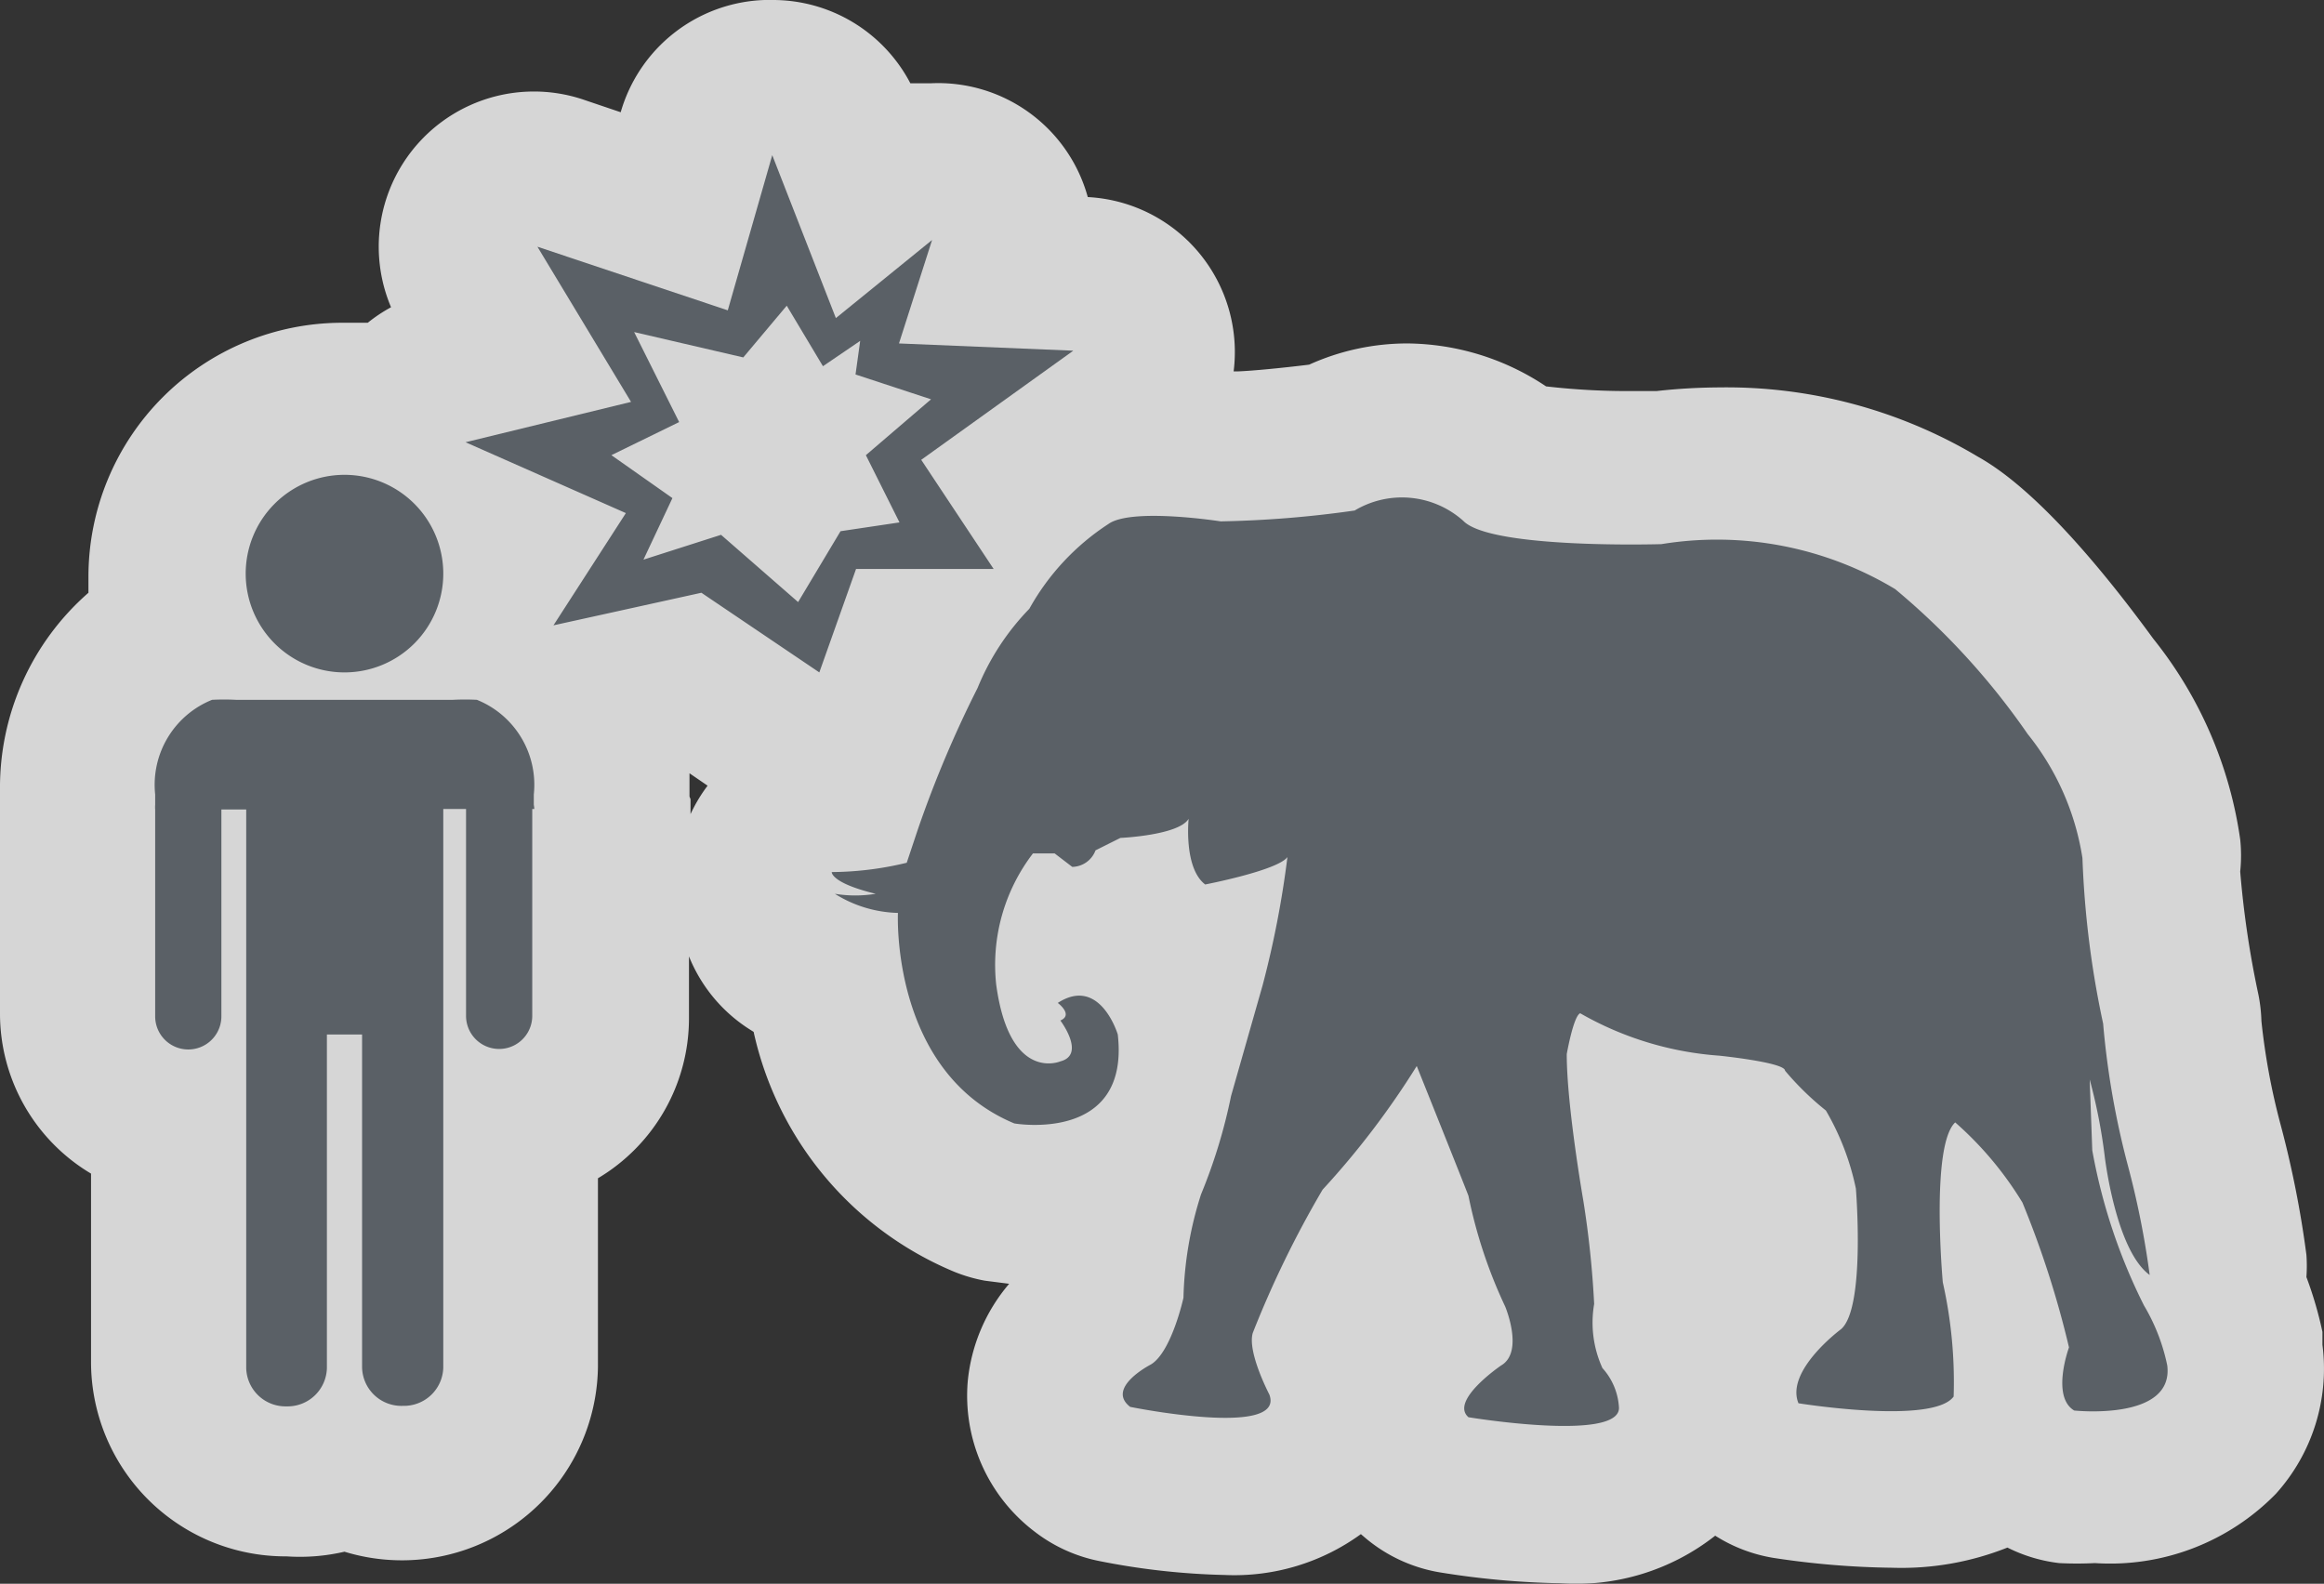 <svg xmlns="http://www.w3.org/2000/svg" viewBox="0 0 44.93 30.62"><rect x="0" y="0" width="44.93" height="30.62" fill="#333333" stroke="none"/><defs><style>.a{opacity:0.8;}.b{fill:#fff;}.c{fill:#5a6066;}</style></defs><title>Asset 28</title><g class="a"><path class="b" d="M30.17,29.12a14.8,14.8,0,0,1-2.08-.19,1.5,1.5,0,0,1-.73-.34,1.71,1.71,0,0,1-.6-1.42,2.26,2.26,0,0,1,.78-1.48,11.31,11.31,0,0,1-.62-1.94L26.7,24a21,21,0,0,0-1,2,3,3,0,0,0,.12.28l.07.16a1.74,1.74,0,0,1-.19,1.62,2.41,2.41,0,0,1-2.07.86,12.63,12.63,0,0,1-2.14-.24,1.5,1.5,0,0,1-.62-.29,1.78,1.78,0,0,1-.71-1.59,2.19,2.19,0,0,1,1.05-1.57,3,3,0,0,0,.1-.29,8.17,8.17,0,0,1,.37-2.07,3.46,3.46,0,0,1-1.76.43,4,4,0,0,1-.67-.05,1.73,1.73,0,0,1-.3-.09,5.27,5.27,0,0,1-3.11-4.25,4,4,0,0,1-.61-.32,1.5,1.5,0,0,1-.68-1.24,1.6,1.6,0,0,1,0-.62,1.5,1.5,0,0,1,1.49-1.31h.3c.13-.4.34-.91.55-1.38a1.5,1.5,0,0,1-1.9.19l-1.75-1.18-1.87.41a4.09,4.09,0,0,1,.45,1.83s0,.15,0,.15,0,.14,0,.18v4a2.12,2.12,0,0,1-1.76,2.08v4.67a2.26,2.26,0,0,1-2.28,2.24,2.29,2.29,0,0,1-1.12-.29,2.29,2.29,0,0,1-1.12.29,2.26,2.26,0,0,1-2.28-2.24V21.76A2.12,2.12,0,0,1,1.5,19.69v-4s0-.1,0-.16,0-.13,0-.14a3.24,3.24,0,0,1,1.92-3.19A3.41,3.41,0,0,1,7.7,7.84a1.5,1.5,0,0,1,1-.75l1.17-.27L9.1,5.54a1.5,1.5,0,0,1,1.29-2.27,1.49,1.49,0,0,1,.49.08l2.18.75.43-1.51A1.5,1.5,0,0,1,14.85,1.5h.07a1.5,1.5,0,0,1,1.4,1l.48,1.22.27-.22a1.5,1.5,0,0,1,2.38,1.61l-.05.16,1.41.06A1.5,1.5,0,0,1,21.63,8L19.86,9.26l.08.13a5.82,5.82,0,0,1,.63-.47,2.88,2.88,0,0,1,1.67-.38,11.15,11.15,0,0,1,1.48.12c.38,0,1.25-.1,1.89-.17a3.13,3.13,0,0,1,1.47-.37,3.45,3.45,0,0,1,2.08.74A10.62,10.62,0,0,0,31.49,9H32A10,10,0,0,1,33.12,9a7.94,7.94,0,0,1,4.29,1.15,13,13,0,0,1,3,3.15,6.54,6.54,0,0,1,1.37,3.15,1.45,1.45,0,0,1,0,.33,16.66,16.66,0,0,0,.37,2.76,1.56,1.56,0,0,1,0,.26,14.06,14.06,0,0,0,.43,2.41,18,18,0,0,1,.46,2.3,1.51,1.51,0,0,1,0,.47,5.8,5.8,0,0,1,.36,1.14s0,.08,0,.12a2.12,2.12,0,0,1-.51,1.69,3.07,3.07,0,0,1-2.41.88,5.09,5.09,0,0,1-.53,0,1.55,1.55,0,0,1-.57-.18,1.91,1.91,0,0,1-.55-.46,3,3,0,0,1-2.29.73,15.05,15.05,0,0,1-2.05-.17,1.5,1.5,0,0,1-1.15-.91,2.63,2.63,0,0,1,1-2.95,9.45,9.45,0,0,0,0-1.66v0a5.85,5.85,0,0,0-.27-.6A6.66,6.66,0,0,1,33.6,22L33.14,22h0a5.12,5.12,0,0,1-1.23-.17c.06.46.12.89.16,1.16a14.75,14.75,0,0,1,.24,2.22,1.49,1.49,0,0,1-.06.51h0s0,0,0,.08a2.75,2.75,0,0,1,.5,1.51C32.72,27.87,32.43,29.12,30.17,29.12ZM21.75,18.05a2.5,2.5,0,0,1,1.08,1.14l.16-.54a1.51,1.51,0,0,1-.59-.27,2.05,2.05,0,0,1-.45-.46Zm-4.16-5.5,0,0h0ZM14.43,8.91a1.5,1.5,0,0,1,.5.29l.15.13a1.55,1.55,0,0,1,.2-.2,1.49,1.49,0,0,1,0-.65,1.5,1.5,0,0,1-.3-.19,1.5,1.5,0,0,1-.36.11,1.41,1.41,0,0,1-.06.25A1.47,1.47,0,0,1,14.43,8.91Z"/><path class="b" d="M14.93,3l1.23,3.15L18,4.61l-.64,2,3.37.14L17.81,8.89,19.21,11H16.56l-.71,2-2.29-1.54-2.86.63,1.43-2.17L9,8.55l3.17-.73-1.81-3L14.07,6l.86-3m-.56,3.92-2.11-.49.87,1.74-1.31.64L13,9.63l-.54,1.18,1.5-.48,1.49,1.3.82-1.37,1.13-.17-.65-1.3L18,7.72l-1.45-.44.09-.65-.72.49L15.21,6l-.84,1M18,4.61h0M6.67,9.18a1.91,1.91,0,1,1-1.91,1.91A1.91,1.91,0,0,1,6.67,9.18m20.43.44a2,2,0,0,1,1.2.45c.38.4,2.22.46,3.2.46h.63a8.4,8.4,0,0,1,1-.06,6.31,6.31,0,0,1,3.51.93,13.93,13.93,0,0,1,2.56,2.8,5.06,5.06,0,0,1,1.06,2.4,18.28,18.28,0,0,0,.4,3.2,16,16,0,0,0,.48,2.75,16.73,16.73,0,0,1,.42,2.11c-.66-.48-.87-2.3-.87-2.3a10.57,10.57,0,0,0-.29-1.48l.05,1.37a11,11,0,0,0,1,3,3.74,3.74,0,0,1,.45,1.16c.09.78-.88.89-1.43.89l-.37,0C39.65,27,40,26.05,40,26.05a18.54,18.54,0,0,0-.9-2.8A6.66,6.66,0,0,0,37.8,21.7c-.48.45-.24,3.09-.24,3.09A8.8,8.8,0,0,1,37.77,27c-.16.22-.67.29-1.22.29a13.49,13.49,0,0,1-1.81-.15c-.26-.63.82-1.43.82-1.43.48-.4.29-2.72.29-2.72a5,5,0,0,0-.58-1.51,5.57,5.57,0,0,1-.79-.77c0-.16-1.27-.29-1.27-.29h-.1a6.53,6.53,0,0,1-2.59-.82c-.13.05-.26.79-.26.79,0,1,.32,2.83.32,2.83a18.62,18.62,0,0,1,.21,2,2.12,2.12,0,0,0,.16,1.24,1.24,1.24,0,0,1,.32.77c0,.27-.5.35-1.08.35a13.41,13.41,0,0,1-1.83-.17c-.37-.32.63-1,.63-1,.45-.26.08-1.14.08-1.14a9.36,9.36,0,0,1-.71-2.14c-.11-.29-1-2.51-1-2.51A16,16,0,0,1,25.57,23a19.71,19.71,0,0,0-1.35,2.77c-.11.37.32,1.19.32,1.19.13.35-.3.45-.85.45a11.38,11.38,0,0,1-1.84-.21c-.48-.37.4-.82.4-.82.4-.24.63-1.29.63-1.29a7.06,7.06,0,0,1,.34-2,10.44,10.44,0,0,0,.58-1.9l.61-2.14a18.78,18.78,0,0,0,.48-2.48c-.18.26-1.58.53-1.58.53-.42-.32-.32-1.27-.32-1.27-.19.32-1.32.37-1.32.37l-.48.24a.49.49,0,0,1-.45.32l-.34-.26-.42,0a3.54,3.54,0,0,0-.71,2.54c.18,1.32.71,1.52,1,1.52a.63.63,0,0,0,.23,0c.5-.13,0-.79,0-.79.26-.11-.05-.34-.05-.34a.77.77,0,0,1,.41-.14c.52,0,.75.75.75.75A1.43,1.43,0,0,1,20,21.83a2.58,2.58,0,0,1-.41,0c-2.4-1-2.25-4.07-2.25-4.07h-.06a2.46,2.46,0,0,1-1.16-.37,1.47,1.47,0,0,0,.35,0,3.06,3.06,0,0,0,.45,0c-.87-.21-.85-.42-.85-.42h.15a9,9,0,0,0,1.31-.2l.21-.63a21.73,21.73,0,0,1,1.16-2.75,4.79,4.79,0,0,1,1-1.53,4.65,4.65,0,0,1,1.53-1.64,1.76,1.76,0,0,1,.88-.16,9.84,9.84,0,0,1,1.28.1h.2c.65,0,2.39-.22,2.39-.22a1.67,1.67,0,0,1,1-.32M8.76,13.46a4.51,4.51,0,0,1,.46,0,1.77,1.77,0,0,1,1.1,1.83c0,.07,0,.13,0,.2a.58.58,0,0,1,0,.09v4a.64.64,0,0,1-1.28,0v-4H8.57q0,.54,0,1.08,0,1.64,0,3.27h0v6.45a.76.76,0,0,1-.78.74h0A.76.76,0,0,1,7,26.43V20H6.32v6.45a.76.76,0,0,1-.78.74h0a.76.76,0,0,1-.78-.74V20h0q0-1.64,0-3.27,0-.54,0-1.08H4.28v4a.64.64,0,0,1-1.28,0v-4a.55.55,0,0,1,0-.09c0-.07,0-.13,0-.2a1.77,1.77,0,0,1,1.1-1.83,4.49,4.49,0,0,1,.46,0H8.76M14.93,0h-.15A3,3,0,0,0,12,2.17l-.68-.23a3,3,0,0,0-3.76,4,3,3,0,0,0-.45.3l-.49,0a4.91,4.91,0,0,0-4.91,4.91q0,.16,0,.31A5,5,0,0,0,0,15.27s0,.06,0,.09v0q0,.12,0,.24v4a3.6,3.6,0,0,0,1.76,3.09v3.66a3.76,3.76,0,0,0,3.78,3.74A3.81,3.81,0,0,0,6.66,30a3.79,3.79,0,0,0,4.9-3.57V22.78a3.6,3.6,0,0,0,1.76-3.09v-1.2a3,3,0,0,0,1.14,1.39l.11.07a6.55,6.55,0,0,0,3.86,4.63,3,3,0,0,0,.61.18l.47.06a3.41,3.41,0,0,0-.8,1.88A3.3,3.3,0,0,0,20,29.61a3,3,0,0,0,1.25.57,13.92,13.92,0,0,0,2.43.27,4.16,4.16,0,0,0,2.63-.79l.07.06a3,3,0,0,0,1.46.68,16.22,16.22,0,0,0,2.32.21,4.35,4.35,0,0,0,3-.92,3,3,0,0,0,1.13.43,16.34,16.34,0,0,0,2.29.19,5.54,5.54,0,0,0,2.23-.39,3,3,0,0,0,1,.3,6.71,6.71,0,0,0,.69,0A4.48,4.48,0,0,0,44,28.88,3.61,3.61,0,0,0,44.9,26c0-.08,0-.16,0-.25a7.45,7.45,0,0,0-.31-1.06,3,3,0,0,0,0-.43,19.61,19.61,0,0,0-.5-2.52,12.92,12.92,0,0,1-.37-2,3,3,0,0,0-.06-.52,18.57,18.57,0,0,1-.35-2.37,3,3,0,0,0,0-.62,8,8,0,0,0-1.68-3.88c-1.82-2.49-2.89-3.24-3.39-3.52a9.48,9.48,0,0,0-5-1.34,11.41,11.41,0,0,0-1.21.07h-.42a13.77,13.77,0,0,1-1.72-.09,4.89,4.89,0,0,0-2.68-.83h0a4.6,4.6,0,0,0-1.9.41c-.57.07-1.11.12-1.37.13h-.09a3,3,0,0,0-2.82-3.37A3,3,0,0,0,18,1.61h0l-.4,0A3,3,0,0,0,14.93,0Zm-1.6,15.4v0s0-.06,0-.09,0-.24,0-.36l.35.24a3,3,0,0,0-.33.55v-.05q0-.12,0-.24Z"/></g><path class="c" d="M28.29,10.07c.53.55,3.83.45,3.83.45a6.68,6.68,0,0,1,4.52.87,13.93,13.93,0,0,1,2.56,2.8,5.06,5.06,0,0,1,1.06,2.4,18.26,18.26,0,0,0,.4,3.2,16,16,0,0,0,.48,2.75,16.74,16.74,0,0,1,.42,2.11c-.66-.48-.87-2.3-.87-2.3a10.57,10.57,0,0,0-.29-1.48l.05,1.37a11,11,0,0,0,1,3,3.74,3.74,0,0,1,.45,1.16c.13,1.08-1.8.87-1.8.87C39.65,27,40,26.05,40,26.05a18.53,18.53,0,0,0-.9-2.8A6.66,6.66,0,0,0,37.8,21.7c-.48.45-.24,3.09-.24,3.09A8.8,8.8,0,0,1,37.77,27c-.4.55-3,.13-3,.13-.26-.63.82-1.43.82-1.43.48-.4.29-2.72.29-2.72a5,5,0,0,0-.58-1.51,5.57,5.57,0,0,1-.79-.77c0-.16-1.27-.29-1.27-.29a6.31,6.31,0,0,1-2.69-.82c-.13.05-.26.79-.26.79,0,1,.32,2.83.32,2.83a18.62,18.62,0,0,1,.21,2,2.12,2.12,0,0,0,.16,1.24,1.24,1.24,0,0,1,.32.77c0,.66-2.91.18-2.91.18-.37-.32.63-1,.63-1,.45-.26.08-1.14.08-1.14a9.36,9.36,0,0,1-.71-2.14c-.11-.29-1-2.51-1-2.51A16,16,0,0,1,25.57,23a19.72,19.72,0,0,0-1.35,2.77c-.11.37.32,1.19.32,1.19.32.85-2.69.24-2.69.24-.48-.37.4-.82.4-.82.4-.24.63-1.29.63-1.29a7.06,7.06,0,0,1,.34-2,10.43,10.43,0,0,0,.58-1.9l.61-2.14a18.77,18.77,0,0,0,.48-2.48c-.19.26-1.59.53-1.59.53-.42-.32-.32-1.27-.32-1.27-.19.32-1.32.37-1.32.37l-.48.24a.49.49,0,0,1-.45.32l-.34-.26-.42,0a3.54,3.54,0,0,0-.71,2.54c.26,1.9,1.24,1.48,1.24,1.48.5-.13,0-.79,0-.79.26-.11-.05-.34-.05-.34.82-.53,1.16.61,1.16.61.24,2.11-2,1.72-2,1.72-2.4-1-2.25-4.07-2.25-4.07a2.4,2.4,0,0,1-1.22-.37,2.42,2.42,0,0,0,.79,0c-.87-.21-.85-.42-.85-.42a6.3,6.3,0,0,0,1.45-.18l.21-.63a21.76,21.76,0,0,1,1.16-2.75,4.79,4.79,0,0,1,1-1.53,4.65,4.65,0,0,1,1.53-1.64c.45-.32,2.17-.05,2.17-.05a20.86,20.86,0,0,0,2.59-.21A1.78,1.78,0,0,1,28.29,10.07Zm-18,5.57v4a.64.64,0,0,1-1.28,0v-4H8.57q0,.54,0,1.08,0,1.64,0,3.27h0v6.45a.76.76,0,0,1-.78.74h0A.76.76,0,0,1,7,26.43V20H6.32v6.45a.76.76,0,0,1-.78.74h0a.76.76,0,0,1-.78-.74V20h0q0-1.64,0-3.27,0-.54,0-1.08H4.28v4a.64.64,0,0,1-1.28,0v-4a.55.55,0,0,1,0-.09c0-.07,0-.13,0-.2a1.77,1.77,0,0,1,1.1-1.83,4.5,4.5,0,0,1,.46,0H8.76a4.51,4.51,0,0,1,.46,0,1.77,1.77,0,0,1,1.1,1.83c0,.07,0,.13,0,.2A.58.58,0,0,1,10.33,15.64ZM8.57,11.08A1.91,1.91,0,1,0,6.67,13,1.91,1.91,0,0,0,8.57,11.08ZM20.75,6.78l-3.37-.14.64-2L16.16,6.15,14.93,3l-.86,3L10.39,4.77l1.81,3L9,8.55l3.1,1.37L10.7,12.09l2.86-.63L15.84,13l.71-2h2.66l-1.4-2.11Zm-4.5,3.49-.82,1.37-1.49-1.3-1.5.48L13,9.63,11.82,8.8l1.31-.64-.87-1.74,2.11.49.84-1,.7,1.17.72-.49-.09.65L18,7.72,16.74,8.8l.65,1.3Z"/></svg>